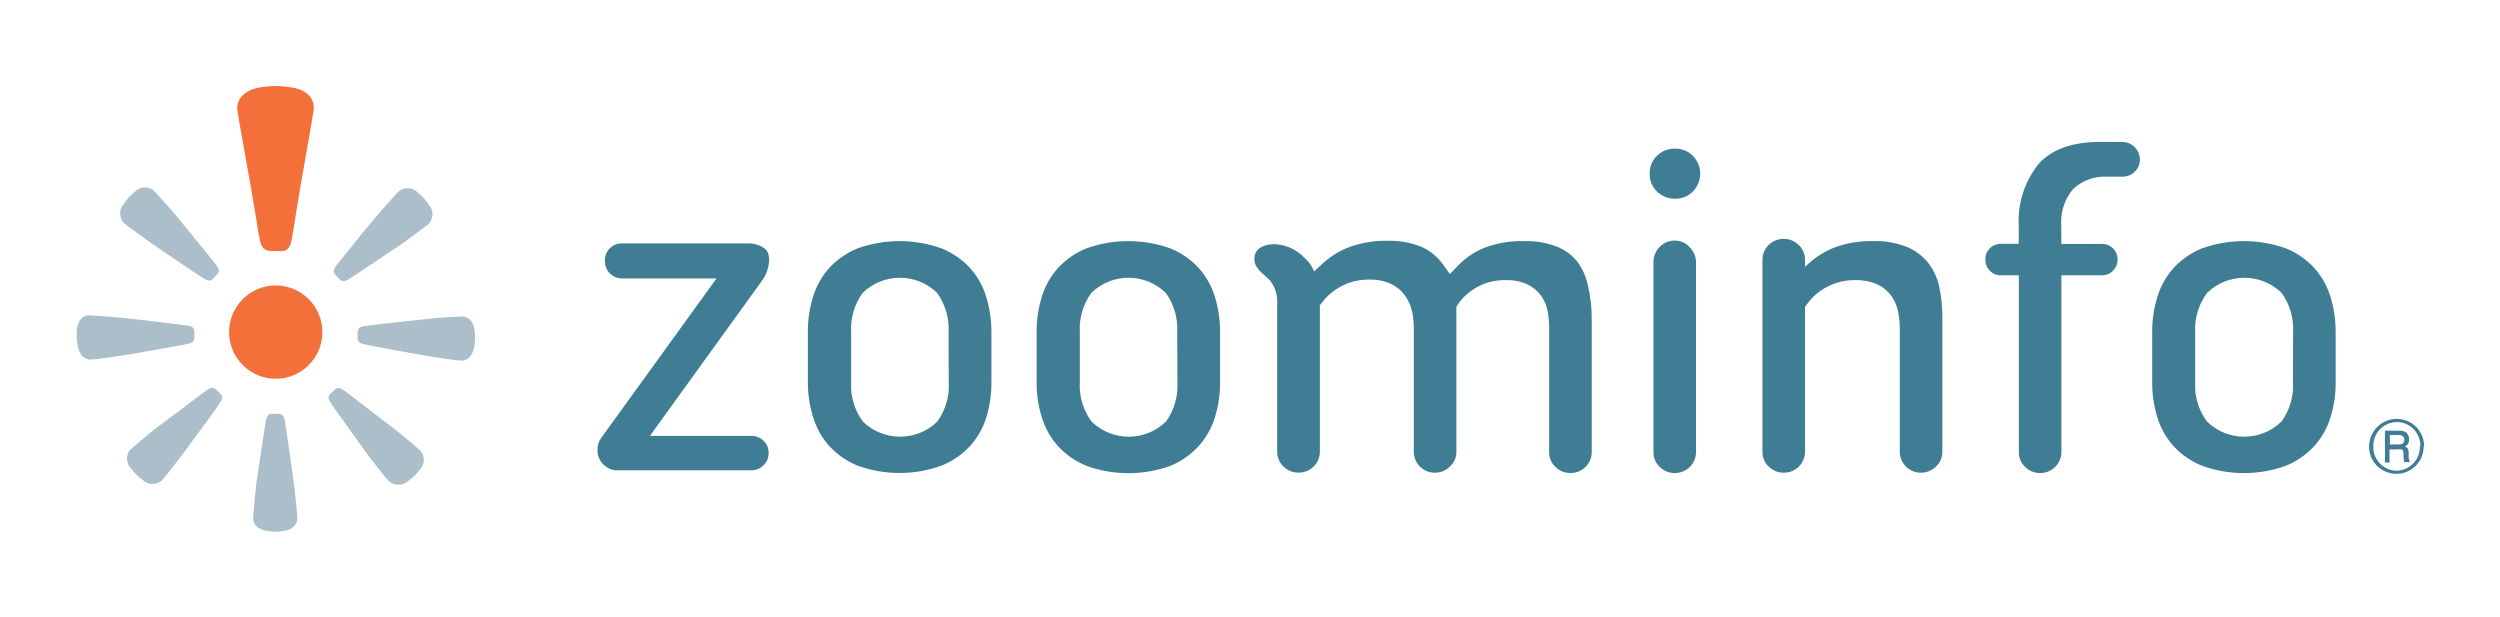 <svg viewBox="0 0 239 59" xmlns="http://www.w3.org/2000/svg" x="0px" y="0px">
<path fill="#F3703A" d="M26.36,27.29c2.46,0,4.46,2,4.46,4.46s-2,4.46-4.46,4.46s-4.46-2-4.46-4.46S23.9,27.29,26.36,27.29z   M30,10.33c0-1.32-1.21-1.89-2.34-2c-0.88-0.14-1.77-0.14-2.65,0c-1.13,0.15-2.29,0.73-2.34,2c0,0.42,1.33,7.47,1.77,10.26  c0.12,0.76,0.23,1.52,0.39,2.28c0.03,0.32,0.16,0.63,0.37,0.88c0.22,0.18,0.51,0.27,0.8,0.25c0.3,0,0.59,0,0.89,0  c0.23,0.02,0.46-0.06,0.63-0.21c0.2-0.25,0.32-0.55,0.36-0.87c0.15-0.76,0.27-1.52,0.38-2.28C28.69,17.8,30,10.75,30,10.33z"/>
<path fill="#ADBECB" d="M14.66,18.18c-0.56-0.41-1.33-0.33-1.8,0.18c-0.2,0.16-0.39,0.33-0.56,0.52c-0.17,0.19-0.33,0.4-0.47,0.61  c-0.46,0.52-0.46,1.29,0,1.81c0.18,0.18,1.79,1.36,2.4,1.78c1.37,0.95,2.74,1.88,4.13,2.81c0.38,0.25,0.76,0.51,1.15,0.75  c0.15,0.11,0.34,0.18,0.53,0.19c0.16-0.03,0.3-0.12,0.39-0.25c0.12-0.12,0.23-0.25,0.34-0.38c0.1-0.09,0.15-0.22,0.15-0.35  c-0.03-0.18-0.12-0.36-0.24-0.5c-0.27-0.36-0.56-0.72-0.85-1.07c-1.05-1.3-2.1-2.59-3.16-3.87C16.17,19.84,14.85,18.34,14.66,18.18z   M41,21.39c0.46-0.52,0.46-1.29,0-1.81c-0.14-0.21-0.3-0.42-0.47-0.61c-0.17-0.19-0.36-0.37-0.56-0.53c-0.46-0.52-1.24-0.6-1.8-0.19  c-0.19,0.16-1.53,1.65-2,2.22c-1.09,1.27-2.15,2.56-3.17,3.85c-0.29,0.35-0.58,0.7-0.85,1.07c-0.13,0.14-0.21,0.32-0.24,0.51  c0.02,0.16,0.09,0.31,0.21,0.42l0.35,0.38c0.08,0.1,0.21,0.17,0.34,0.18c0.19-0.02,0.37-0.08,0.52-0.19  c0.39-0.24,0.77-0.49,1.15-0.74c1.39-0.92,2.78-1.85,4.16-2.79C39.18,22.74,40.81,21.56,41,21.39z M44.08,34.48  c0.78,0,1.14-0.66,1.25-1.31c0.1-0.5,0.12-1.02,0.05-1.53c-0.07-0.66-0.39-1.34-1.16-1.39c-0.25,0-2.25,0.12-3,0.2  c-1.65,0.17-3.32,0.36-5,0.55c-0.45,0.05-0.91,0.1-1.36,0.17c-0.19,0.01-0.38,0.08-0.53,0.2c-0.1,0.13-0.15,0.28-0.14,0.44  c0,0.17,0,0.34,0,0.51c-0.02,0.13,0.03,0.27,0.12,0.37c0.14,0.12,0.32,0.19,0.5,0.22c0.44,0.1,0.9,0.18,1.34,0.27  c1.64,0.31,3.28,0.6,4.92,0.89C41.84,34.2,43.83,34.48,44.08,34.48z M37.19,46c0.51,0.46,1.3,0.46,1.81,0  c0.21-0.15,0.4-0.31,0.59-0.48c0.18-0.18,0.35-0.37,0.51-0.58c0.5-0.48,0.56-1.26,0.13-1.81c-0.16-0.18-1.7-1.47-2.28-1.93  c-1.33-1.03-2.67-2.06-4-3.07c-0.36-0.28-0.72-0.56-1.09-0.82c-0.14-0.12-0.32-0.2-0.51-0.23c-0.16,0.02-0.3,0.1-0.41,0.22  l-0.36,0.36c-0.1,0.09-0.16,0.21-0.17,0.34c0.02,0.19,0.09,0.36,0.21,0.51c0.25,0.38,0.51,0.75,0.78,1.13  c0.96,1.33,1.93,2.69,2.92,4.06C35.77,44.28,37,45.87,37.19,46z M24.2,49.54c0,0.78,0.69,1.12,1.35,1.22  c0.25,0.04,0.51,0.06,0.76,0.07c0.26,0,0.51-0.02,0.77-0.06c0.65-0.09,1.32-0.42,1.35-1.21c0-0.25-0.19-2.24-0.29-3  c-0.22-1.65-0.45-3.32-0.7-5c-0.07-0.45-0.13-0.9-0.22-1.35c-0.02-0.19-0.09-0.37-0.21-0.52c-0.13-0.1-0.29-0.14-0.45-0.13H26  c-0.13-0.01-0.26,0.03-0.36,0.12c-0.11,0.15-0.19,0.32-0.21,0.51c-0.09,0.45-0.15,0.9-0.22,1.35c-0.26,1.65-0.51,3.3-0.74,4.95  C24.4,47.3,24.19,49.3,24.2,49.54z M12.43,43c-0.43,0.54-0.38,1.33,0.12,1.81c0.15,0.2,0.32,0.4,0.5,0.58  c0.18,0.18,0.38,0.34,0.59,0.49c0.49,0.49,1.28,0.52,1.81,0.08c0.18-0.17,1.42-1.75,1.86-2.34c0.99-1.33,1.97-2.67,2.94-4  c0.27-0.37,0.53-0.74,0.78-1.12c0.12-0.15,0.19-0.33,0.21-0.52c-0.03-0.16-0.11-0.3-0.23-0.4c-0.12-0.12-0.24-0.24-0.37-0.35  c-0.09-0.1-0.22-0.16-0.35-0.16c-0.18,0.03-0.36,0.1-0.5,0.22c-0.38,0.26-0.74,0.54-1.1,0.81c-1.33,1.01-2.67,2.01-4,3  C14.14,41.56,12.59,42.84,12.43,43z M8.51,30.15c-0.78,0-1.1,0.73-1.17,1.38c-0.02,0.26-0.02,0.51,0,0.77  c0.01,0.26,0.04,0.51,0.09,0.76c0.11,0.65,0.47,1.31,1.25,1.32c0.25,0,2.24-0.27,3-0.39c1.65-0.27,3.29-0.56,4.93-0.86  c0.45-0.08,0.9-0.16,1.34-0.26c0.19-0.02,0.37-0.1,0.52-0.23c0.09-0.13,0.13-0.29,0.11-0.45c0-0.17,0-0.34,0-0.51  c0-0.13-0.05-0.26-0.14-0.36c-0.15-0.11-0.33-0.17-0.51-0.19c-0.45-0.07-0.91-0.13-1.36-0.18c-1.65-0.21-3.32-0.4-5-0.58  C10.76,30.29,8.76,30.14,8.51,30.15z"/>
<path fill="#3F7D95" d="M71.87,41.67h-9.74l10.68-14.78c0.44-0.58,0.69-1.28,0.72-2c0-0.76-0.26-1-0.48-1.17  c-0.4-0.28-0.87-0.44-1.36-0.45H59.44c-0.43-0.01-0.84,0.16-1.14,0.47c-0.34,0.33-0.51,0.79-0.47,1.26c0,0.89,0.73,1.62,1.62,1.62  h9.05l-11,15.21c-0.26,0.35-0.39,0.77-0.38,1.2c-0.01,0.28,0.05,0.56,0.17,0.81c0.11,0.23,0.25,0.44,0.44,0.61  c0.18,0.16,0.39,0.29,0.61,0.39c0.15,0.07,0.31,0.11,0.48,0.12h13c0.44,0.01,0.87-0.17,1.18-0.49c0.32-0.3,0.5-0.74,0.48-1.18  c0.01-0.43-0.16-0.85-0.48-1.14C72.7,41.85,72.3,41.67,71.87,41.67z M92.7,42.68c0.71-0.77,1.24-1.69,1.56-2.68  c0.35-1.11,0.53-2.27,0.52-3.44v-4.84c0-1.16-0.17-2.31-0.52-3.42c-0.32-1.01-0.85-1.94-1.56-2.72c-0.76-0.8-1.68-1.43-2.7-1.84  c-2.59-0.92-5.41-0.92-8,0c-1.02,0.41-1.94,1.04-2.69,1.84c-0.71,0.78-1.24,1.71-1.56,2.72c-0.35,1.11-0.53,2.26-0.52,3.42v4.83  c0,1.17,0.18,2.34,0.54,3.45c0.32,1,0.85,1.92,1.56,2.7c0.75,0.79,1.66,1.41,2.67,1.82c2.59,0.93,5.41,0.93,8,0  C91.02,44.11,91.94,43.48,92.7,42.68z M90.7,36.54c0.08,1.34-0.31,2.67-1.09,3.76c-1.98,1.93-5.14,1.93-7.12,0  c-0.8-1.09-1.2-2.42-1.12-3.77v-4.77c-0.08-1.34,0.31-2.67,1.1-3.76c1.98-1.93,5.14-1.93,7.12,0c0.78,1.09,1.17,2.42,1.09,3.76  L90.7,36.54z M114.56,42.68c0.71-0.78,1.24-1.7,1.56-2.7c0.35-1.11,0.53-2.27,0.52-3.44v-4.82c0-1.16-0.17-2.31-0.52-3.42  c-0.32-1.01-0.85-1.94-1.56-2.72c-0.75-0.8-1.67-1.43-2.69-1.84c-2.59-0.92-5.41-0.92-8,0c-1.02,0.41-1.94,1.04-2.69,1.84  c-0.71,0.78-1.24,1.71-1.56,2.72c-0.35,1.11-0.53,2.26-0.52,3.42v4.83c-0.01,1.17,0.17,2.34,0.53,3.45c0.32,1,0.85,1.92,1.56,2.7  c0.75,0.8,1.67,1.43,2.69,1.84c2.59,0.93,5.41,0.93,8,0C112.9,44.12,113.81,43.49,114.56,42.68z M112.56,36.54  c0.08,1.34-0.31,2.67-1.09,3.76c-1.98,1.93-5.14,1.93-7.12,0c-0.8-1.09-1.2-2.42-1.12-3.77v-4.77c-0.08-1.34,0.31-2.67,1.1-3.76  c1.98-1.93,5.14-1.93,7.12,0c0.78,1.09,1.17,2.42,1.09,3.76L112.56,36.54z M160.14,23c-0.55-0.02-1.09,0.2-1.47,0.6  c-0.39,0.39-0.61,0.92-0.6,1.47v18.12c-0.02,0.54,0.2,1.07,0.59,1.44c0.39,0.39,0.93,0.61,1.48,0.59c1.1,0,2-0.9,2-2V25.11  c0.01-0.55-0.21-1.08-0.6-1.47C161.19,23.24,160.68,23,160.14,23z M160.14,19c0.64,0.01,1.25-0.24,1.7-0.69  c0.93-0.95,0.93-2.46,0-3.41c-0.45-0.45-1.06-0.7-1.7-0.69c-0.65-0.02-1.28,0.23-1.74,0.69c-0.46,0.44-0.71,1.06-0.69,1.7  c-0.02,0.64,0.23,1.26,0.69,1.7C158.86,18.76,159.49,19.01,160.14,19z M202.94,13.57h-2.19c-2.63,0-4.59,0.7-5.84,2.08  c-1.37,1.69-2.05,3.83-1.92,6v1.66h-1.71c-0.81-0.01-1.47,0.63-1.48,1.44c0,0.01,0,0.03,0,0.04c-0.01,0.41,0.14,0.8,0.43,1.09  c0.26,0.28,0.62,0.44,1,0.44H193v16.87c-0.02,0.54,0.2,1.06,0.59,1.44c0.39,0.39,0.93,0.61,1.48,0.59c1.1,0,2-0.9,2-2v-16.9H201  c0.38,0,0.74-0.16,1-0.44c0.29-0.29,0.45-0.68,0.44-1.09c0.01-0.8-0.64-1.46-1.44-1.47h-3.94v-1.67c-0.11-1.3,0.29-2.58,1.13-3.58  c0.89-0.83,2.09-1.26,3.31-1.18h1.41c0.44,0.01,0.86-0.17,1.17-0.48c0.33-0.3,0.51-0.73,0.49-1.18c-0.02-0.91-0.75-1.64-1.66-1.66  H202.94z M221.21,42.68c0.71-0.78,1.24-1.7,1.56-2.7c0.35-1.11,0.53-2.27,0.52-3.44v-4.82c0-1.16-0.17-2.31-0.52-3.42  c-0.32-1.01-0.85-1.94-1.56-2.72c-0.75-0.8-1.67-1.43-2.69-1.84c-2.59-0.92-5.41-0.92-8,0c-1.02,0.41-1.94,1.04-2.69,1.84  c-0.71,0.78-1.24,1.71-1.56,2.72c-0.35,1.11-0.53,2.26-0.52,3.42v4.83c-0.01,1.17,0.17,2.33,0.52,3.44c0.32,1,0.85,1.92,1.56,2.7  c0.75,0.8,1.67,1.43,2.69,1.84c2.59,0.93,5.41,0.93,8,0C219.54,44.12,220.46,43.48,221.21,42.68z M219.21,36.54  c0.08,1.34-0.31,2.67-1.1,3.76c-1.98,1.93-5.14,1.93-7.12,0c-0.81-1.08-1.21-2.42-1.13-3.77v-4.77c-0.07-1.35,0.33-2.68,1.14-3.76  c1.98-1.93,5.14-1.93,7.12,0c0.79,1.09,1.17,2.42,1.1,3.76L219.21,36.54z M185.38,27.36c-0.19-0.84-0.57-1.63-1.1-2.3  c-0.54-0.64-1.22-1.14-2-1.46c-1.03-0.4-2.13-0.59-3.23-0.55c-1.21-0.03-2.42,0.17-3.56,0.57c-0.95,0.35-1.83,0.89-2.58,1.57  l-0.35,0.32v-0.64c0.02-0.54-0.2-1.06-0.59-1.44c-0.39-0.39-0.93-0.61-1.48-0.59c-1.1,0-2,0.9-2,2v4.32l0,0v14  c-0.02,0.54,0.2,1.07,0.59,1.44c0.39,0.39,0.93,0.61,1.48,0.59c1.1,0,2-0.9,2-2V29.33l0.2-0.27c1.07-1.46,2.79-2.31,4.6-2.28  c0.71-0.02,1.42,0.11,2.07,0.39c0.55,0.24,1.03,0.63,1.38,1.11c0.32,0.46,0.54,0.97,0.65,1.52c0.11,0.51,0.16,1.03,0.16,1.55v11.84  c0,1.1,0.9,2,2,2c0.55,0.01,1.08-0.21,1.47-0.6c0.4-0.37,0.62-0.89,0.6-1.43V30.62C185.71,29.52,185.61,28.43,185.38,27.36z   M150.78,25c-0.51-0.63-1.18-1.12-1.94-1.42c-1.02-0.39-2.11-0.57-3.2-0.53c-1.24-0.03-2.48,0.18-3.65,0.61  c-0.96,0.37-1.82,0.94-2.54,1.67l-0.84,0.87l-0.72-1c-0.52-0.7-1.21-1.25-2-1.6c-1.05-0.43-2.17-0.62-3.3-0.58  c-1.19-0.02-2.38,0.17-3.51,0.57c-0.94,0.34-1.8,0.86-2.54,1.52l-0.91,0.84c-0.2-0.5-0.51-0.95-0.92-1.3  c-0.74-0.79-1.77-1.26-2.85-1.31c-1,0-2,0.4-1.94,1.49c0,0.86,1,1.44,1.51,2c0.5,0.66,0.74,1.49,0.67,2.32v14  c-0.02,0.54,0.2,1.06,0.59,1.44c0.39,0.4,0.93,0.61,1.49,0.59c1.1,0,2-0.9,2-2v-14l0.22-0.28c0.51-0.66,1.16-1.2,1.91-1.58  c0.8-0.4,1.69-0.6,2.58-0.59c0.71-0.02,1.41,0.11,2.06,0.4c0.54,0.25,1,0.62,1.35,1.1c0.34,0.47,0.58,1,0.7,1.57  c0.11,0.51,0.16,1.03,0.16,1.55v11.84c0,1.1,0.9,2,2,2c0.55,0.01,1.08-0.21,1.47-0.6c0.4-0.37,0.62-0.89,0.6-1.43V29.34  c0.36-0.63,0.87-1.16,1.47-1.57c0.17-0.12,0.35-0.24,0.53-0.34c0.83-0.45,1.77-0.67,2.71-0.65c0.71-0.02,1.41,0.11,2.06,0.4  c0.53,0.25,0.99,0.62,1.34,1.1c0.33,0.47,0.54,1,0.63,1.56c0.09,0.5,0.13,1.01,0.13,1.52v11.83c-0.02,0.54,0.2,1.07,0.59,1.44  c0.39,0.39,0.93,0.61,1.48,0.59c1.1,0,2-0.9,2-2V30.58c0.01-1.1-0.11-2.19-0.36-3.26C151.64,26.48,151.29,25.69,150.78,25z   M231.7,42.69c0,1.44-1.16,2.61-2.61,2.61c-0.93,0-1.8-0.5-2.26-1.3c-0.23-0.39-0.35-0.84-0.35-1.3c0-0.46,0.12-0.91,0.35-1.31  c0.23-0.42,0.58-0.77,1-1c1.26-0.72,2.86-0.28,3.57,0.97c0.22,0.39,0.34,0.83,0.35,1.29 M231.39,42.65c0.01-0.82-0.41-1.58-1.12-2  c-0.34-0.2-0.73-0.3-1.12-0.3c-0.4,0-0.79,0.1-1.13,0.3c-0.35,0.2-0.63,0.48-0.83,0.83c-0.2,0.34-0.3,0.73-0.3,1.13  c-0.07,1.25,0.88,2.31,2.13,2.39c0.03,0,0.06,0,0.08,0c0.39,0,0.78-0.11,1.12-0.31c0.71-0.41,1.14-1.18,1.12-2 M228,41.17h1.25  c0.21-0.01,0.43,0.02,0.63,0.09c0.13,0.06,0.24,0.16,0.31,0.29c0.08,0.14,0.12,0.3,0.12,0.46c0,0.14-0.03,0.28-0.09,0.4  c-0.07,0.11-0.17,0.2-0.29,0.27c0.11,0.05,0.21,0.13,0.27,0.23c0.06,0.14,0.08,0.3,0.07,0.45v0.34c-0.01,0.14,0.03,0.28,0.11,0.4  v0.08h-0.53c-0.04-0.14-0.06-0.29-0.07-0.44v-0.37c0-0.1-0.02-0.2-0.06-0.29c-0.03-0.06-0.09-0.1-0.15-0.12  c-0.13-0.02-0.25-0.02-0.38,0h-0.75v1.26H228V41.17z M228.47,41.6v0.89h0.74c0.16,0.01,0.32-0.01,0.46-0.08  c0.12-0.08,0.19-0.22,0.18-0.37c0.01-0.13-0.04-0.25-0.13-0.34c-0.14-0.09-0.31-0.13-0.48-0.11L228.47,41.6z"/>
</svg>